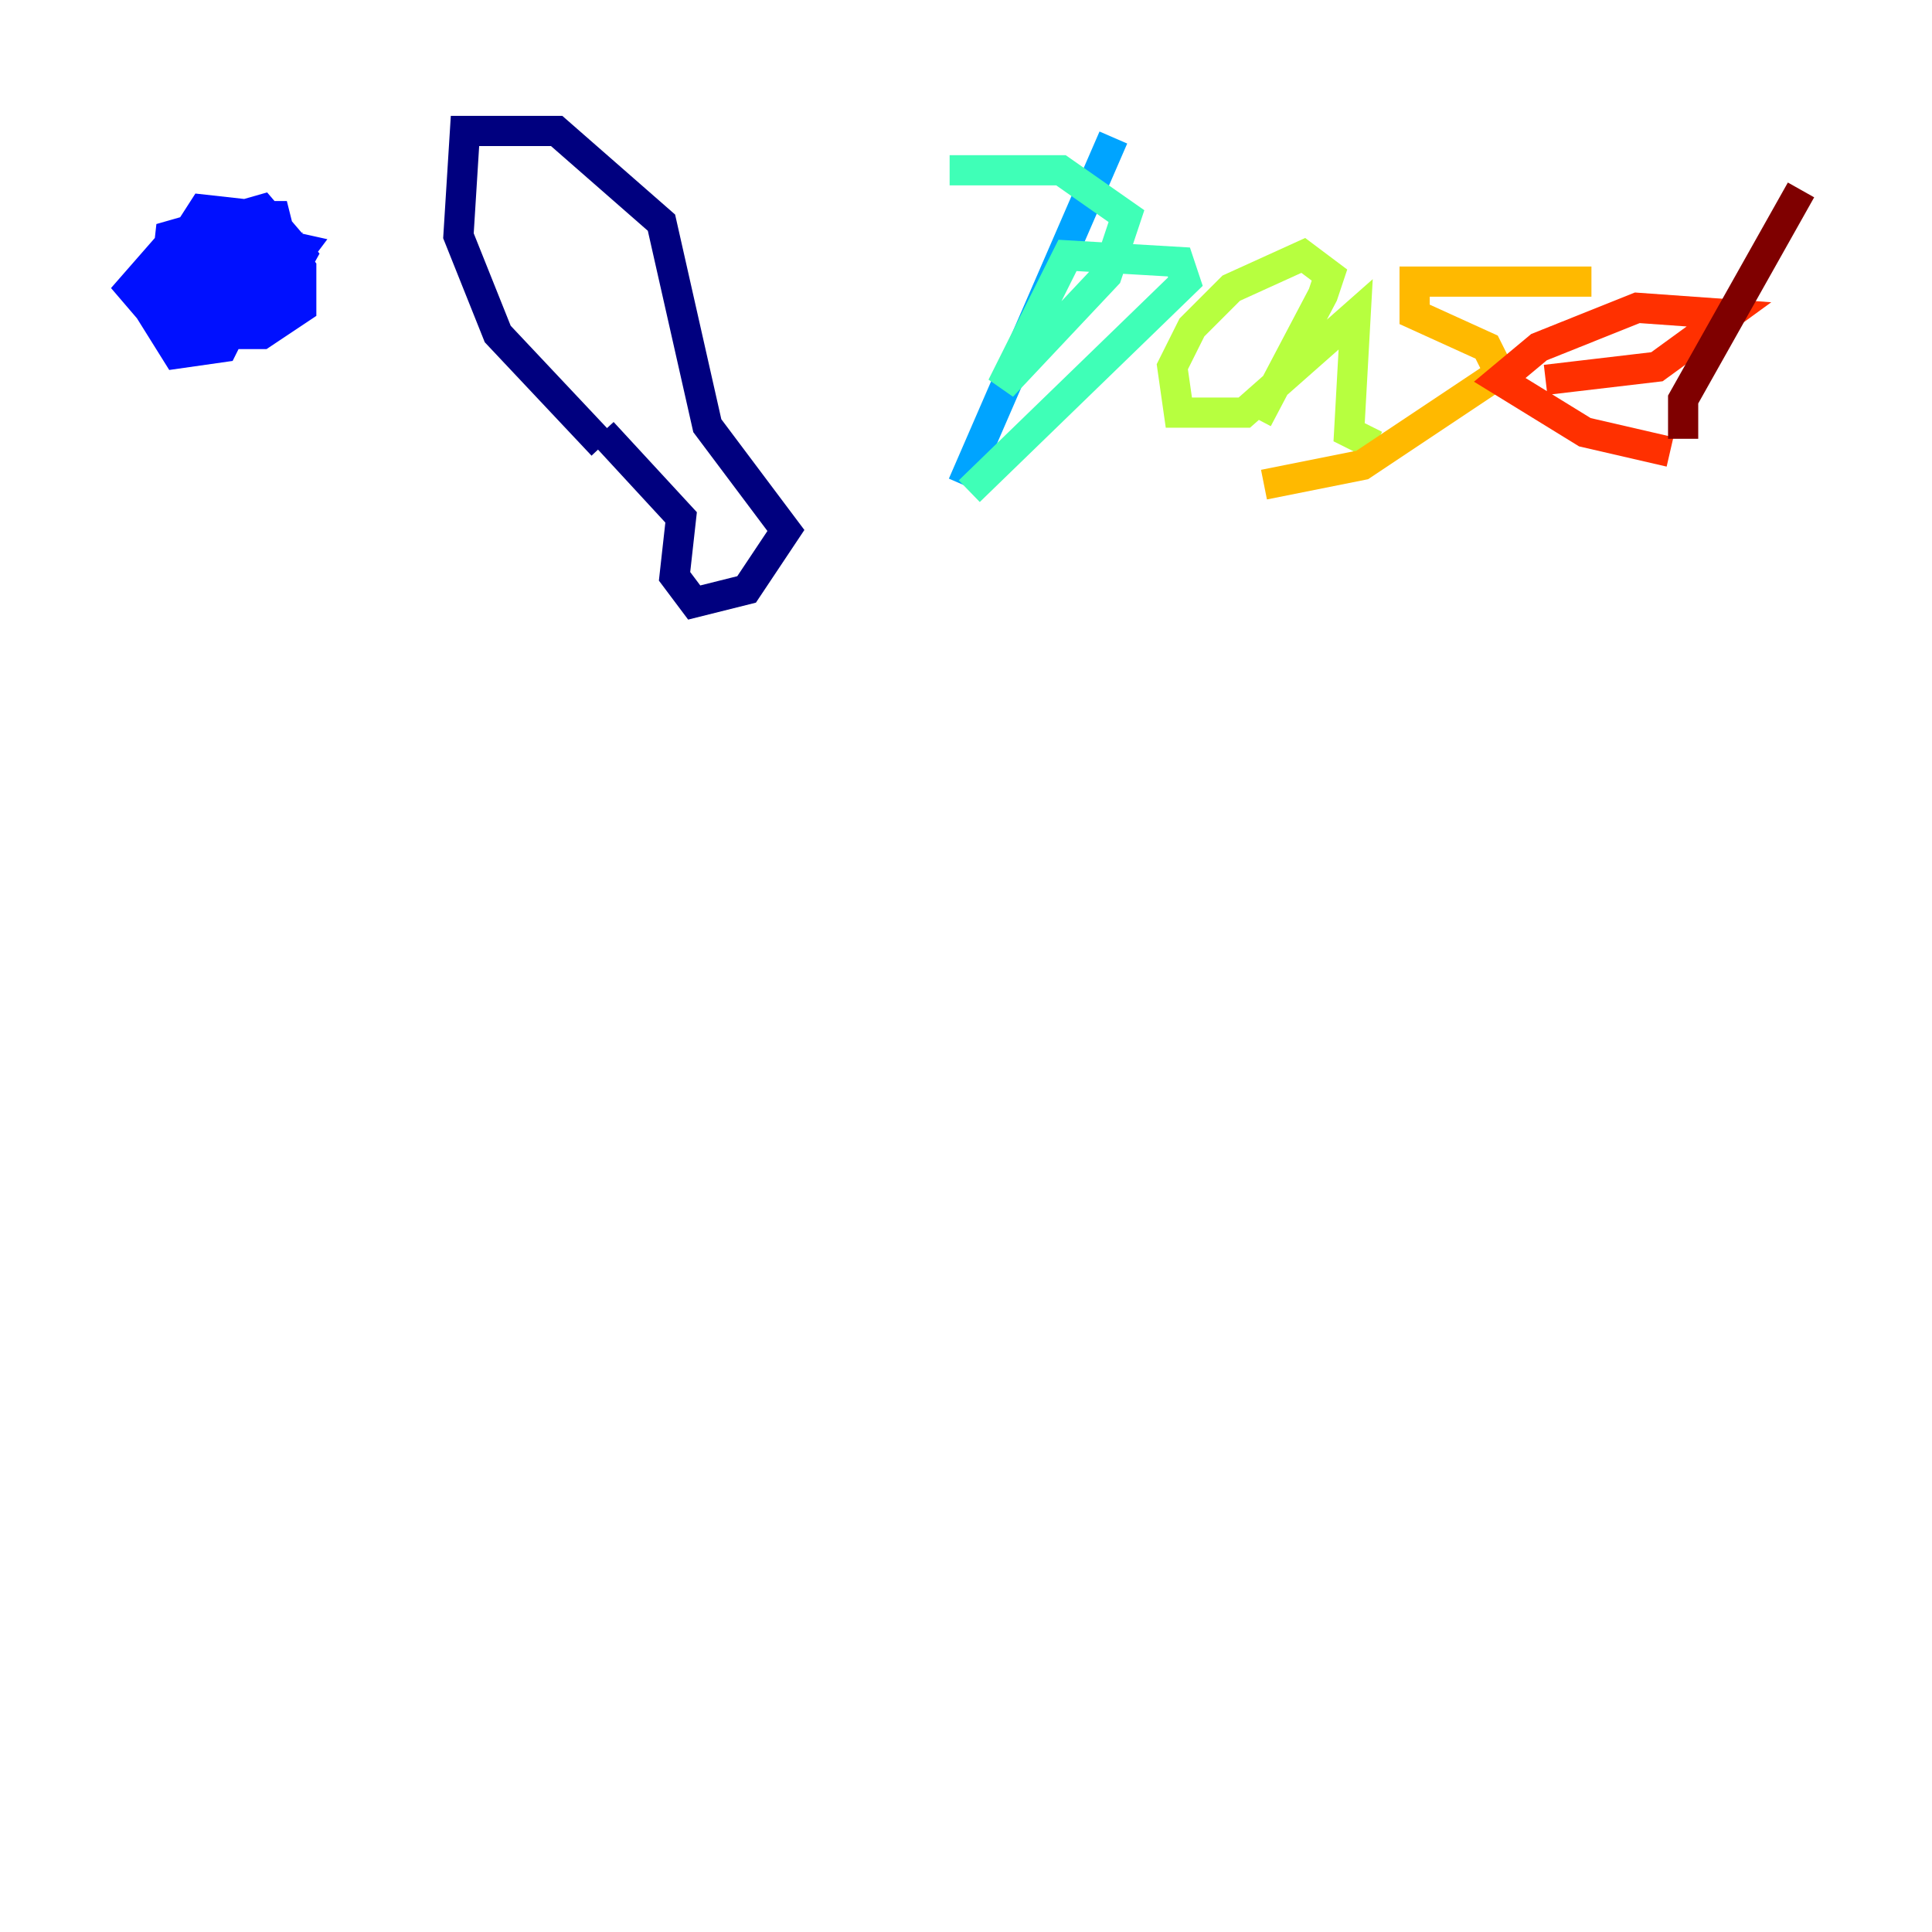 <?xml version="1.0" encoding="utf-8" ?>
<svg baseProfile="tiny" height="128" version="1.2" viewBox="0,0,128,128" width="128" xmlns="http://www.w3.org/2000/svg" xmlns:ev="http://www.w3.org/2001/xml-events" xmlns:xlink="http://www.w3.org/1999/xlink"><defs /><polyline fill="none" points="39.919,29.505 32.976,22.129 30.373,15.62 30.807,8.678 36.881,8.678 43.824,14.752 46.861,28.203 52.068,35.146 49.464,39.051 45.993,39.919 44.691,38.183 45.125,34.278 39.919,28.637" stroke="#00007f" stroke-width="2" /><polyline fill="none" points="11.715,15.62 8.678,19.091 11.281,22.129 17.356,22.129 19.959,20.393 19.959,17.79 17.356,14.319 13.451,13.885 9.546,19.959 11.715,23.43 14.752,22.997 16.922,18.658 16.922,15.186 14.752,15.186 13.017,17.356 13.017,20.827 14.319,21.261 15.62,19.525 14.752,14.752 13.451,20.393 16.488,20.827 17.356,17.79 16.922,15.62 13.885,15.62 13.017,19.091 14.319,22.129 17.79,20.827 19.959,16.922 17.356,13.885 11.281,15.62 10.848,19.525 12.583,21.695 16.054,21.261 19.091,17.79 18.224,14.319 13.885,14.319 12.583,16.922 13.017,20.393 17.356,19.959 19.959,16.488 16.054,15.62 13.885,18.224 16.054,19.091 17.356,17.356 16.054,17.79" stroke="#0010ff" stroke-width="2" /><polyline fill="none" points="73.763,9.112 63.783,32.108" stroke="#00a4ff" stroke-width="2" /><polyline fill="none" points="62.915,11.281 70.291,11.281 74.63,14.319 73.329,18.224 66.386,25.6 70.725,16.922 78.102,17.356 78.536,18.658 64.217,32.542" stroke="#3fffb7" stroke-width="2" /><polyline fill="none" points="83.308,27.77 87.647,19.525 88.081,18.224 86.346,16.922 81.573,19.091 78.969,21.695 77.668,24.298 78.102,27.336 82.441,27.336 89.817,20.827 89.383,28.637 91.119,29.505" stroke="#b7ff3f" stroke-width="2" /><polyline fill="none" points="105.437,18.658 93.722,18.658 93.722,20.827 98.495,22.997 99.363,24.732 90.251,30.807 83.742,32.108" stroke="#ffb900" stroke-width="2" /><polyline fill="none" points="102.4,25.166 109.776,24.298 114.549,20.827 108.475,20.393 101.966,22.997 99.363,25.166 105.003,28.637 110.644,29.939" stroke="#ff3000" stroke-width="2" /><polyline fill="none" points="119.322,12.583 111.512,26.468 111.512,29.071" stroke="#7f0000" stroke-width="2" /></svg>